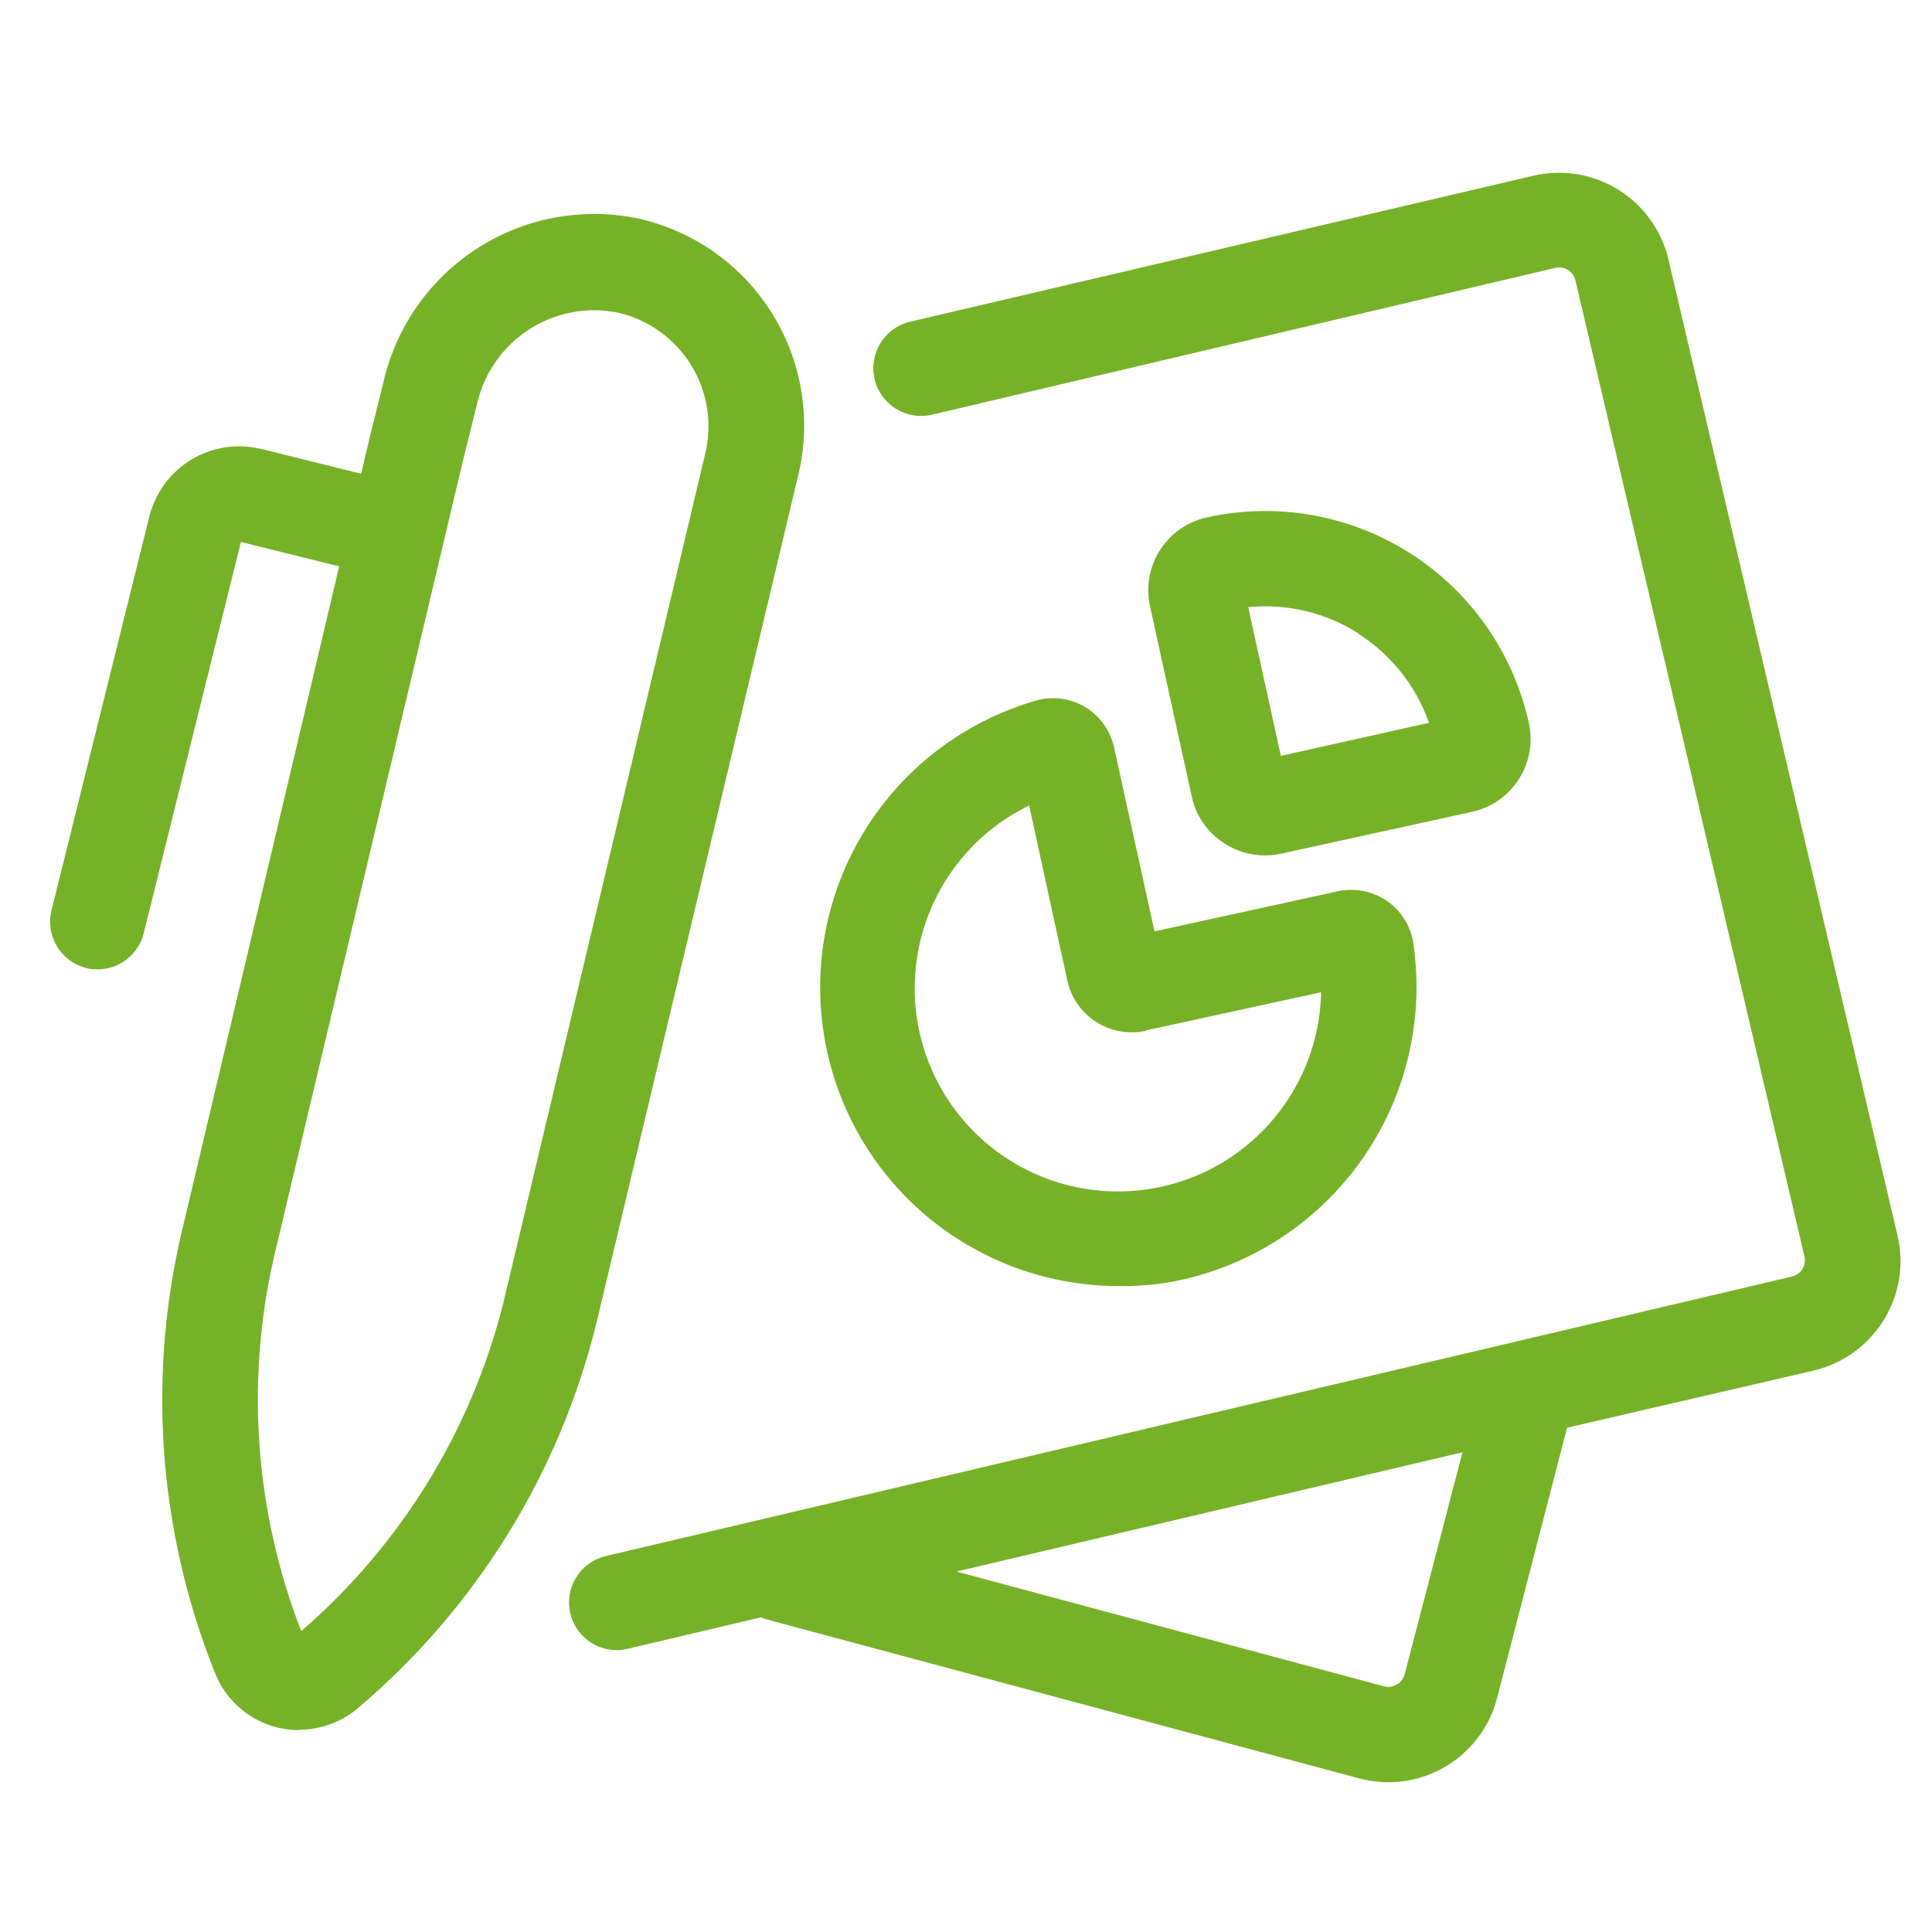 <svg width="81" height="81" viewBox="0 0 81 81" fill="none" xmlns="http://www.w3.org/2000/svg">
<path d="M69.941 10.842C69.328 8.327 66.804 6.777 64.284 7.368L38.156 13.488C37.079 13.742 36.415 14.821 36.669 15.898C36.923 16.972 38 17.639 39.076 17.385L65.204 11.232C65.388 11.188 65.578 11.22 65.739 11.32C65.898 11.42 66.01 11.579 66.052 11.76L75.651 52.673C75.695 52.856 75.663 53.046 75.566 53.208C75.465 53.366 75.307 53.478 75.124 53.52L25.387 65.241C24.406 65.478 23.754 66.411 23.871 67.414C23.986 68.418 24.833 69.177 25.844 69.184C26 69.184 26.156 69.165 26.308 69.128L31.908 67.807V67.81C31.986 67.844 32.067 67.873 32.148 67.897L57.021 74.57C57.411 74.67 57.814 74.721 58.219 74.721C60.358 74.714 62.223 73.269 62.763 71.201L65.7 59.858L76.051 57.459V57.456C78.578 56.86 80.145 54.331 79.555 51.802L69.941 10.842ZM58.893 70.192C58.847 70.376 58.727 70.532 58.564 70.624C58.407 70.72 58.222 70.749 58.044 70.705L40.099 65.888L61.315 60.888L58.893 70.192ZM51.349 35.368C51.85 35.693 52.431 35.864 53.029 35.864C53.254 35.864 53.478 35.842 53.7 35.793L61.701 34.04C63.388 33.676 64.462 32.016 64.101 30.329C63.459 27.394 61.677 24.833 59.147 23.212C56.618 21.591 53.547 21.044 50.612 21.689C48.925 22.052 47.851 23.712 48.212 25.399L49.965 33.4C50.141 34.216 50.642 34.926 51.349 35.368ZM56.95 26.569H56.948C58.327 27.446 59.37 28.762 59.909 30.305L53.7 31.689L52.333 25.456C53.959 25.295 55.595 25.685 56.972 26.569L56.95 26.569ZM45.492 29.641C44.875 29.272 44.135 29.174 43.444 29.37C39.545 30.49 36.43 33.432 35.09 37.263C33.747 41.093 34.348 45.336 36.694 48.647C39.042 51.955 42.851 53.92 46.909 53.92C47.6 53.928 48.291 53.877 48.972 53.769C52.212 53.203 55.1 51.394 57.021 48.723C58.94 46.054 59.739 42.739 59.245 39.49C59.126 38.789 58.728 38.169 58.142 37.768C57.539 37.358 56.797 37.214 56.084 37.368L48.403 39.048L46.716 31.37C46.567 30.647 46.123 30.022 45.493 29.641L45.492 29.641ZM48.044 43.2L55.388 41.601C55.327 44.684 53.605 47.492 50.886 48.947C48.168 50.4 44.875 50.27 42.278 48.61C39.68 46.947 38.183 44.013 38.364 40.934C38.545 37.856 40.376 35.117 43.149 33.769L44.748 41.113C44.904 41.828 45.339 42.45 45.957 42.846C46.574 43.239 47.321 43.373 48.037 43.217L48.044 43.2ZM12.541 72.521C13.441 72.521 14.316 72.201 15.004 71.615C19.955 67.424 23.456 61.774 25.004 55.473L33.452 19.985C34.028 17.666 33.647 15.214 32.394 13.18C31.142 11.144 29.125 9.699 26.796 9.169C24.484 8.678 22.075 9.108 20.075 10.37C18.078 11.633 16.652 13.622 16.1 15.92L15.492 18.376L15.141 19.863L10.956 18.823V18.825C9.958 18.578 8.901 18.739 8.019 19.272C7.138 19.804 6.506 20.666 6.259 21.664L2.155 38.185C1.904 39.248 2.553 40.317 3.613 40.585C3.769 40.622 3.93 40.642 4.091 40.642C5.009 40.639 5.807 40.012 6.027 39.121L10.1 22.722L14.221 23.745L7.724 51.208C6.149 57.497 6.601 64.12 9.013 70.136C9.582 71.581 10.978 72.533 12.531 72.536L12.541 72.521ZM11.613 52.17L19.396 19.37L20.004 16.921C20.614 14.262 23.227 12.573 25.9 13.105C27.184 13.398 28.295 14.197 28.983 15.32C29.672 16.443 29.877 17.795 29.555 19.072L21.115 54.57C19.782 59.941 16.818 64.768 12.629 68.386C10.622 63.215 10.265 57.548 11.613 52.17Z" fill="#76B228"/>
</svg>
